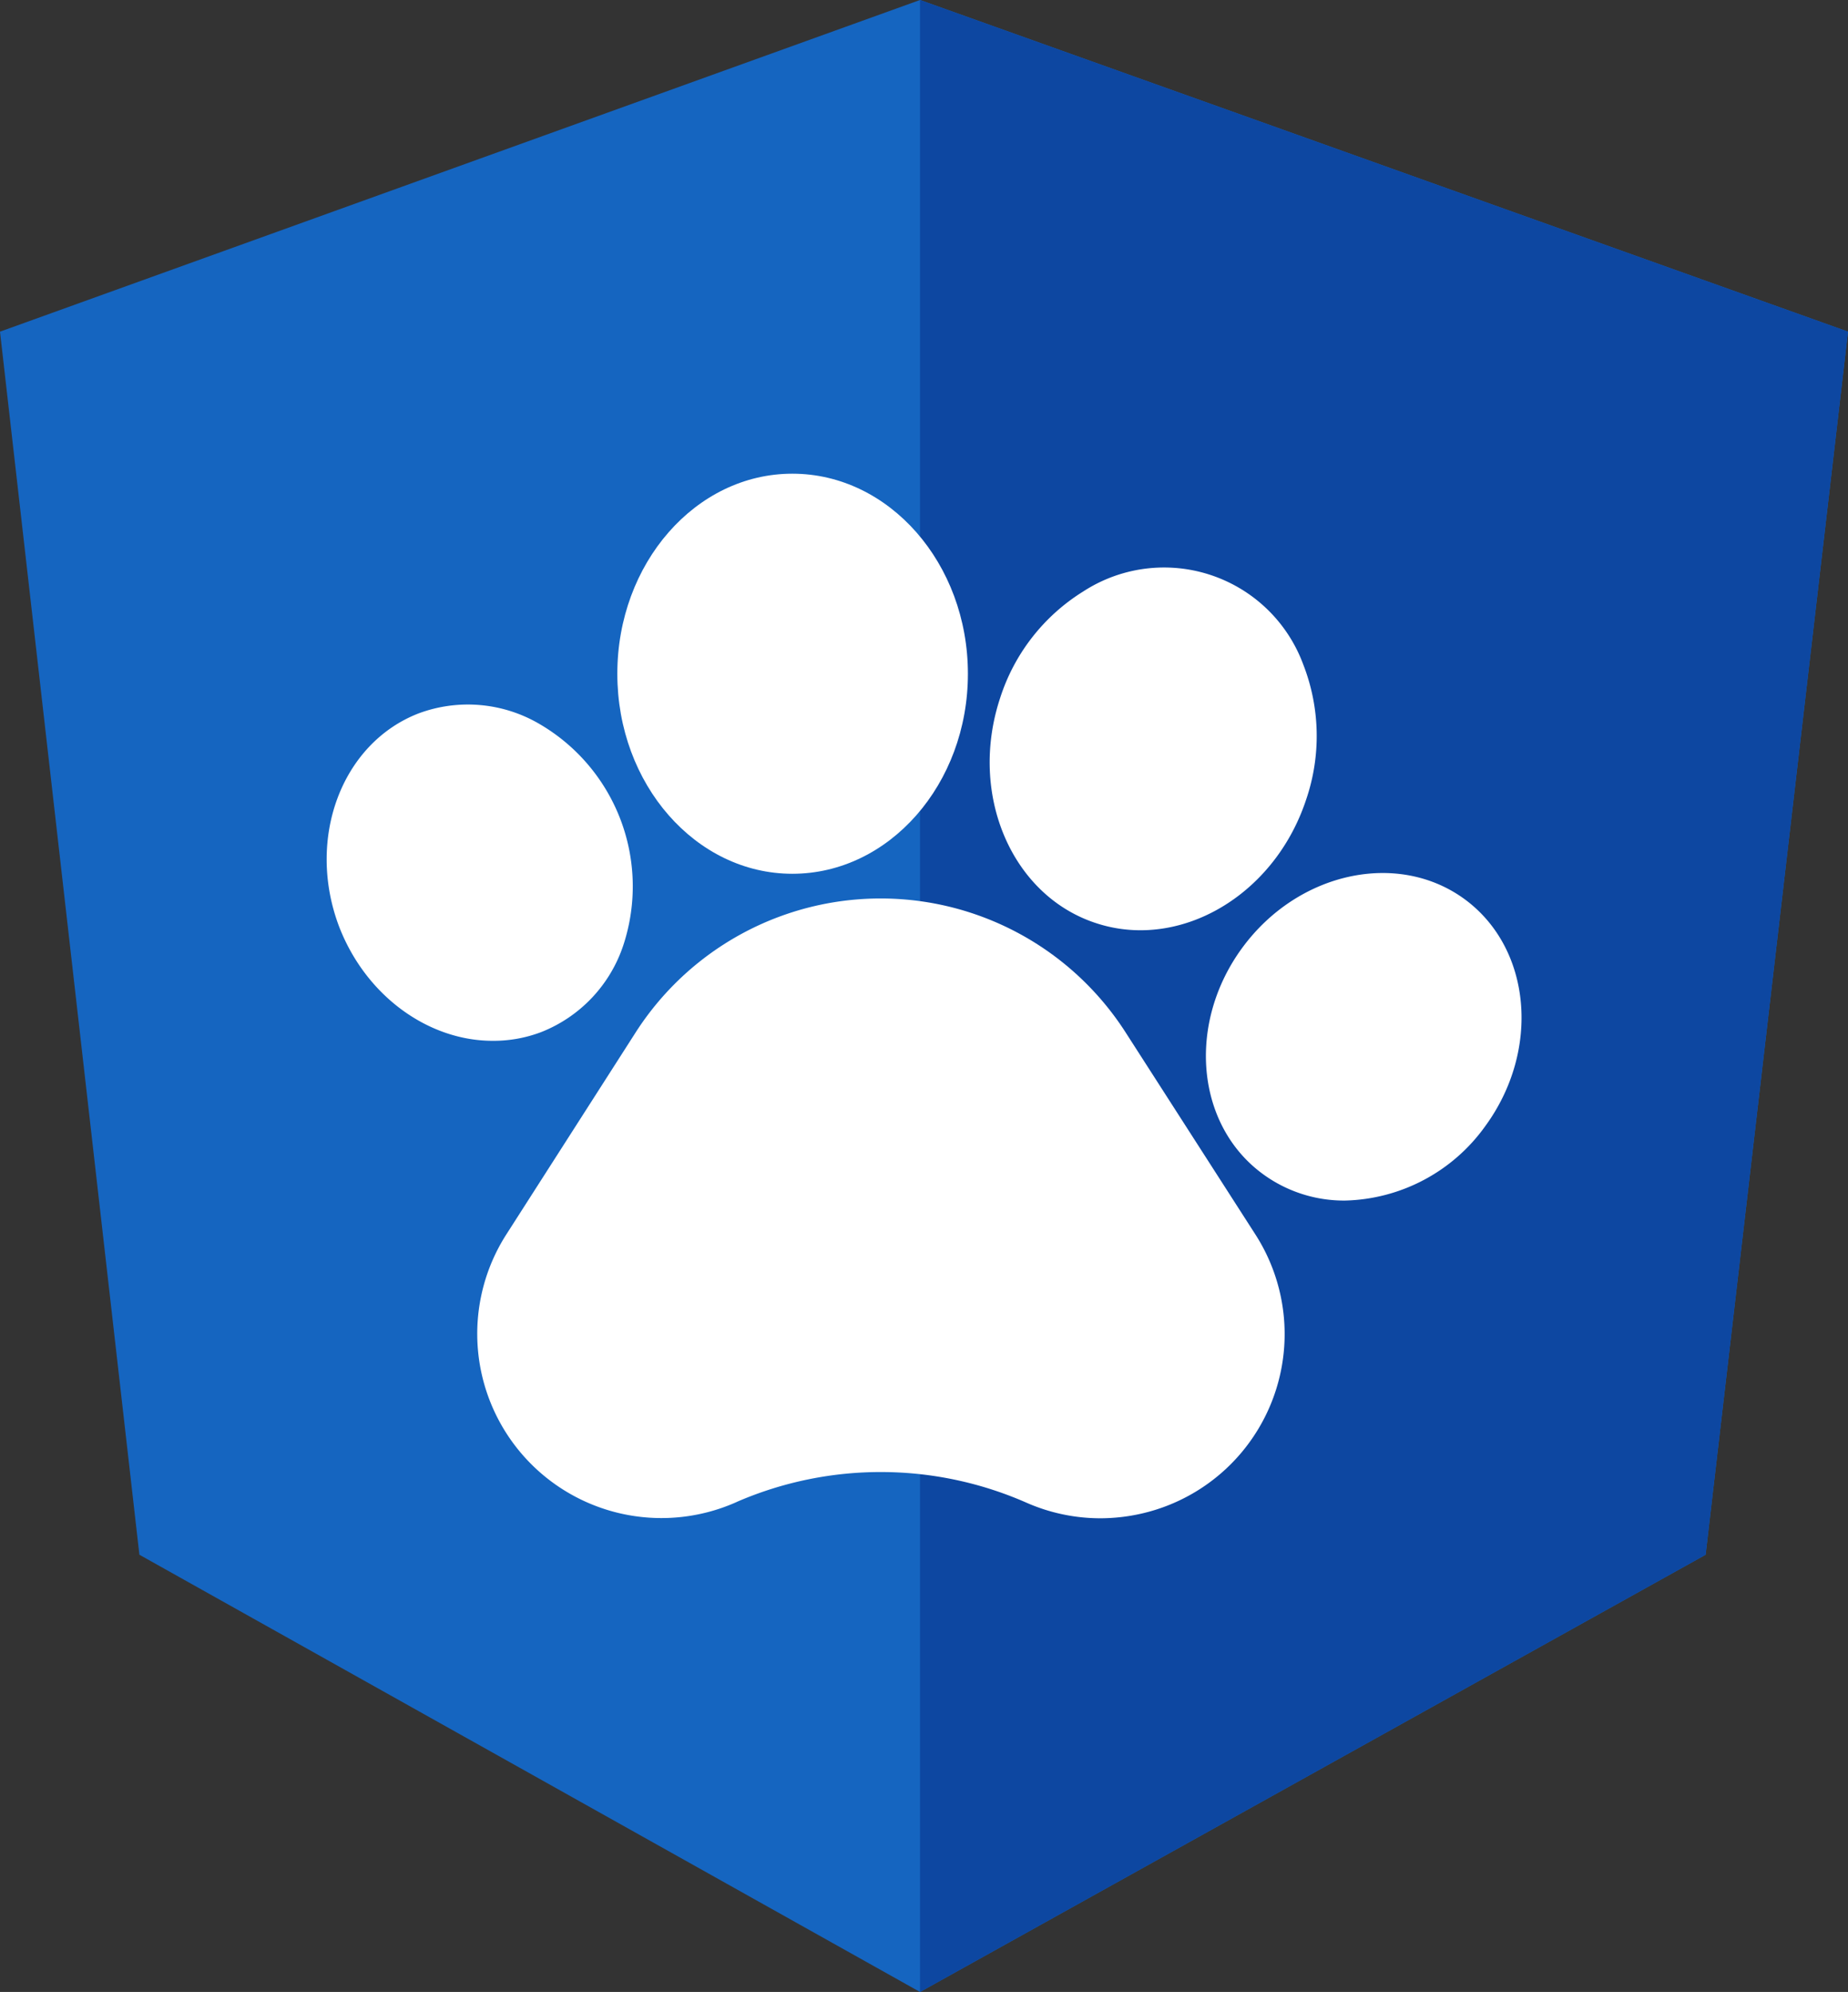 <svg id="Ebene_1" data-name="Ebene 1" xmlns="http://www.w3.org/2000/svg" viewBox="0 0 185.6 200"><rect x="0" y="0" width="185.6" height="200" fill="#333333" stroke="none"/><defs><style>.cls-1{fill:#1565c0;}.cls-2{fill:#0d47a1;}.cls-3{fill:#fff;}</style></defs><g id="Layer_2" data-name="Layer 2"><g id="Layer_1-2" data-name="Layer 1-2"><polygon class="cls-1" points="92.4 0 92.4 0 92.4 0 0 33.3 14 156.1 92.4 200 92.4 200 92.4 200 171.3 156.1 185.6 33.3 92.4 0"/><polygon class="cls-2" points="92.4 0 92.4 22.2 92.4 22.2 92.4 123.2 92.4 123.2 92.4 200 92.4 200 171.3 156.1 185.6 33.3 92.4 0"/><path class="cls-3" d="M113.05,103.66a29.23,29.23,0,0,0-49.21,0l-13,20.3a18.5,18.5,0,0,0,23,26.91l.24-.11a36.34,36.34,0,0,1,29,.11,18.45,18.45,0,0,0,7.42,1.57,18.78,18.78,0,0,0,4.14-.47,18.49,18.49,0,0,0,11.46-28Z"/><path class="cls-3" d="M54.34,103.63a14.16,14.16,0,0,0,8.28-8.78,18.87,18.87,0,0,0-8.56-22.23,14.21,14.21,0,0,0-12-1c-7.77,3-11.34,12.6-8,21.42,2.71,7,9,11.46,15.41,11.46A13.43,13.43,0,0,0,54.34,103.63Z"/><path class="cls-3" d="M79.58,87.73c9.72,0,17.63-9,17.63-20.08S89.3,47.56,79.58,47.56,62,56.57,62,67.65,69.87,87.73,79.58,87.73Z"/><path class="cls-3" d="M110,92.66h0a14.25,14.25,0,0,0,4.54.74c7.08,0,14-5.16,16.63-13.09a19.74,19.74,0,0,0-.28-13.59,14.9,14.9,0,0,0-22.09-7.34,19.65,19.65,0,0,0-8.36,10.72C97.27,79.72,101.56,89.85,110,92.66Z"/><path class="cls-3" d="M147.15,90.32h0c-6.7-4.95-16.72-2.81-22.34,4.78s-4.74,17.81,2,22.76a13.79,13.79,0,0,0,8.28,2.68,17.83,17.83,0,0,0,14.07-7.46C154.72,105.49,153.84,95.28,147.15,90.32Z"/></g></g></svg>